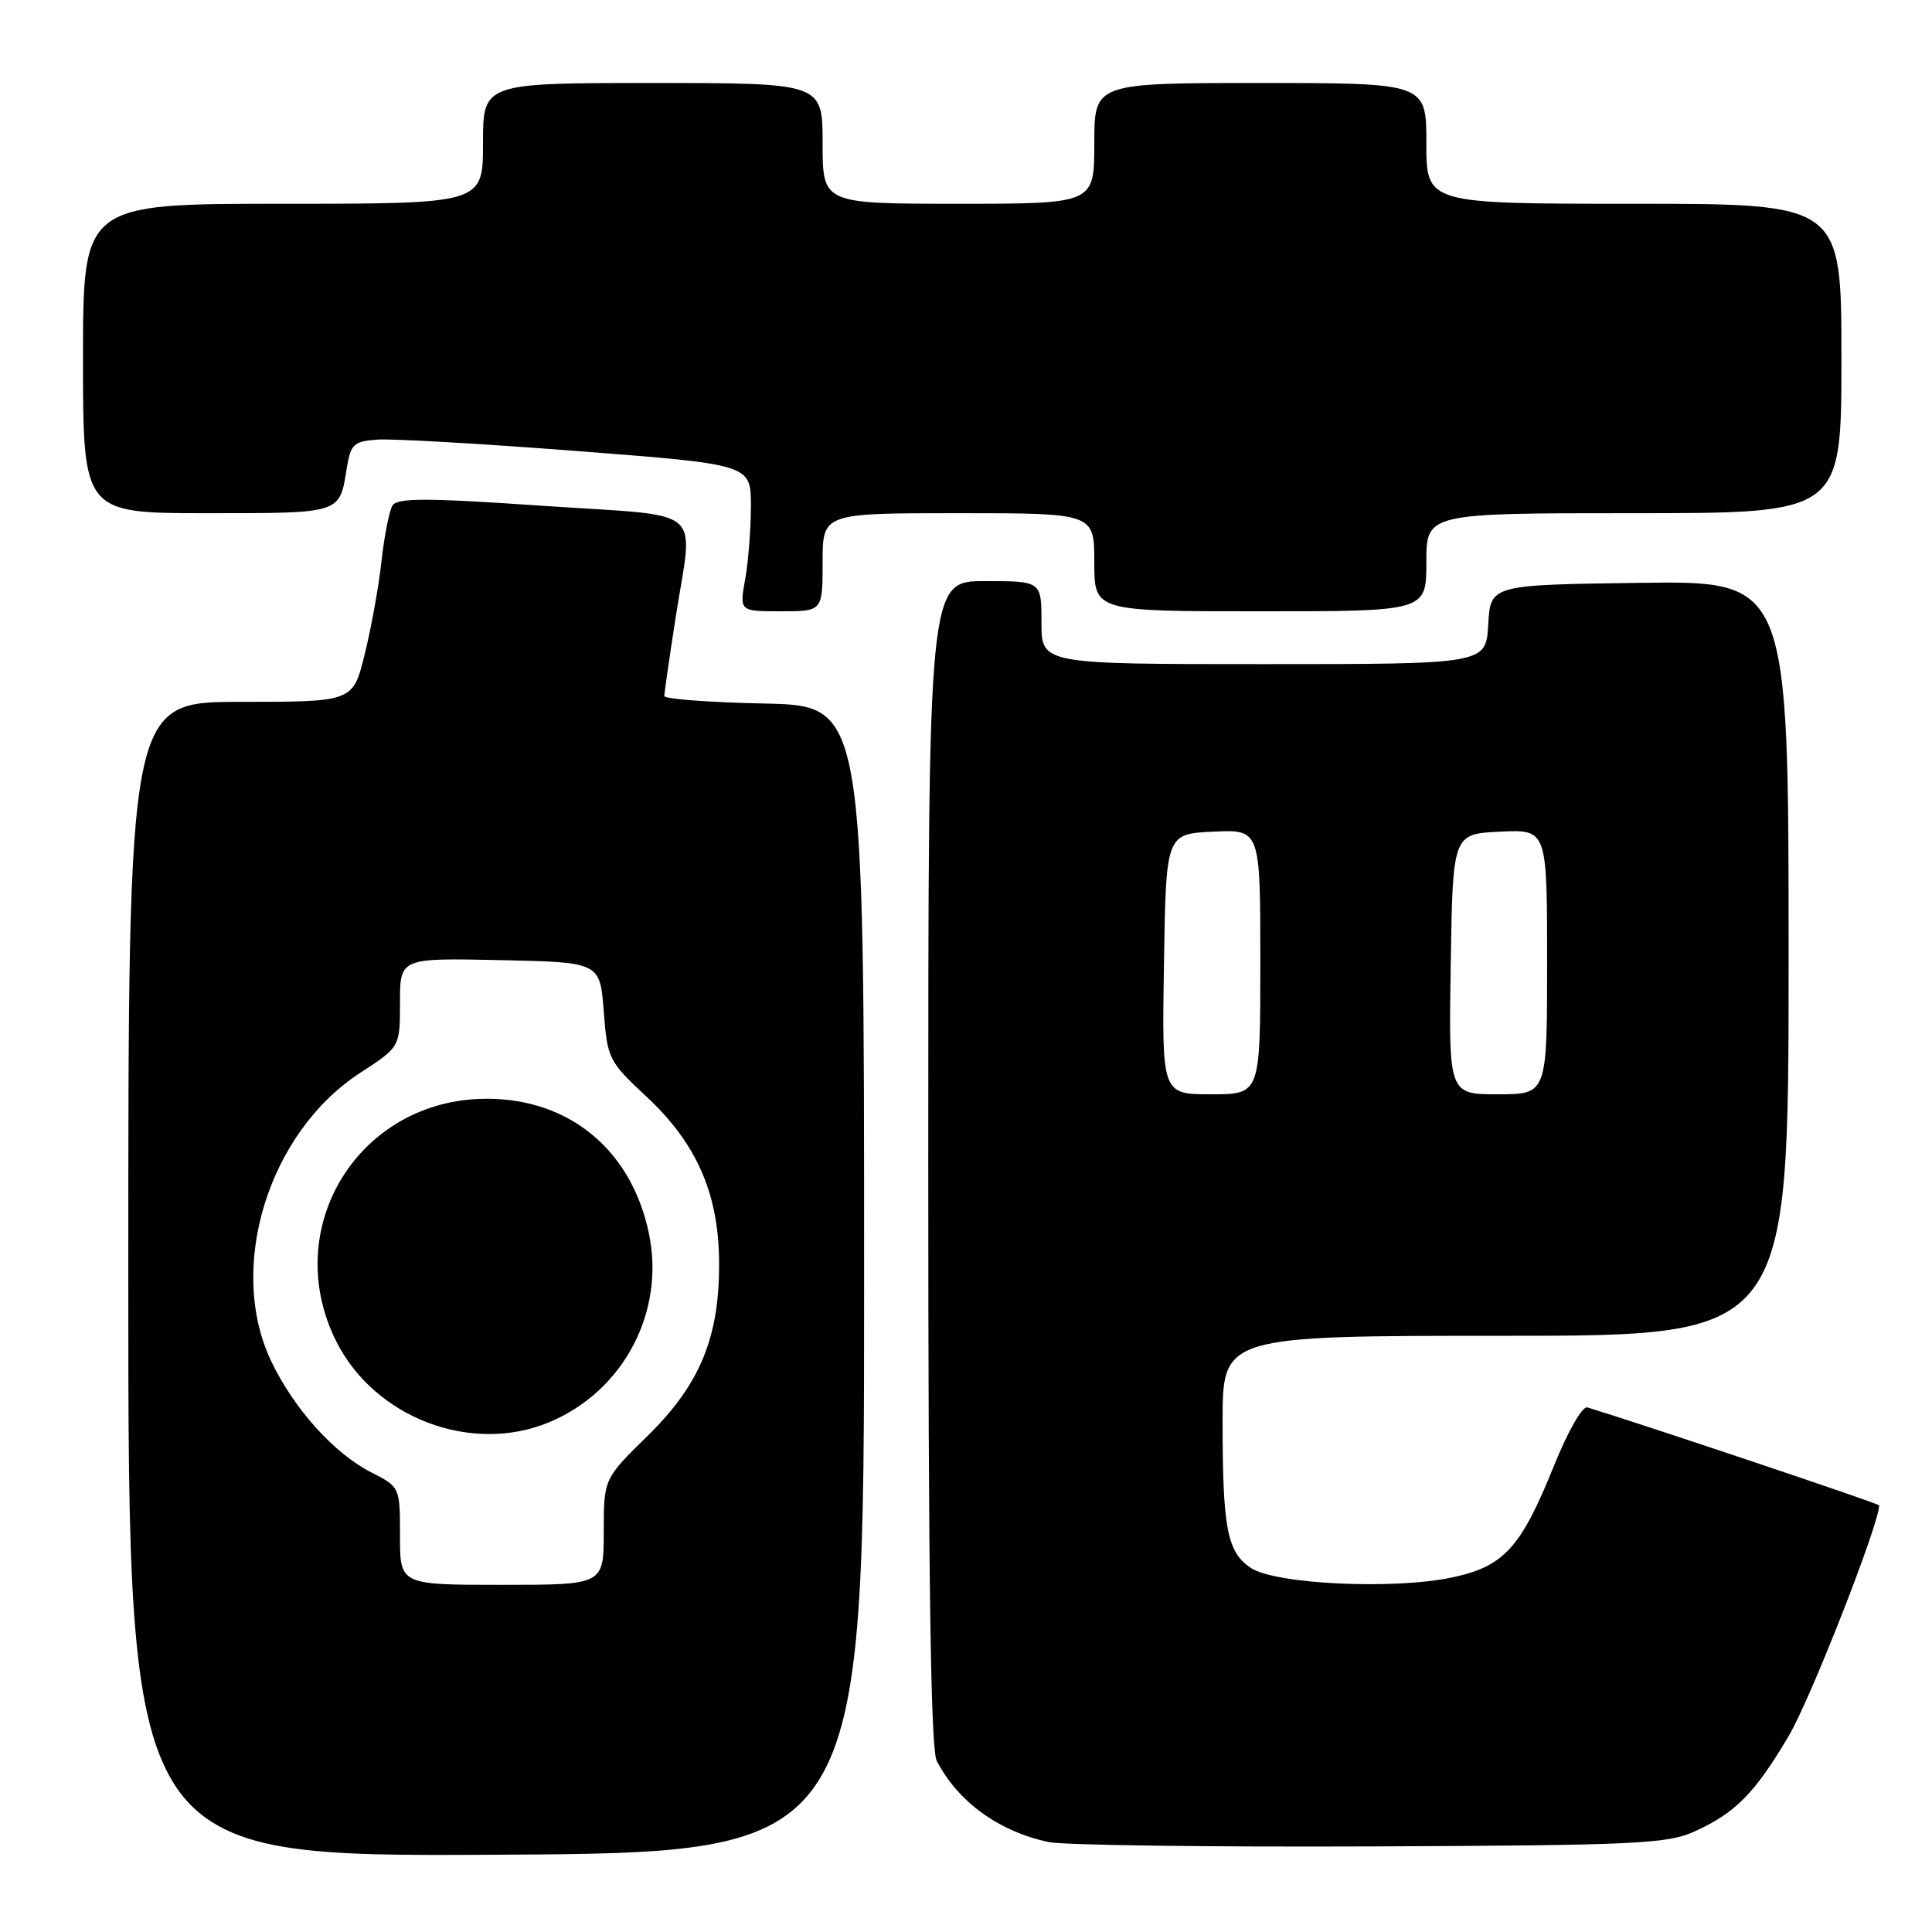 <?xml version="1.0" encoding="UTF-8" standalone="no"?>
<!DOCTYPE svg PUBLIC "-//W3C//DTD SVG 1.1//EN" "http://www.w3.org/Graphics/SVG/1.1/DTD/svg11.dtd" >
<svg xmlns="http://www.w3.org/2000/svg" xmlns:xlink="http://www.w3.org/1999/xlink" version="1.1" viewBox="0 0 256 256">
 <g >
 <path fill="currentColor"
d=" M 114.50 169.50 C 114.50 93.50 114.50 93.50 101.25 93.22 C 93.96 93.07 88.01 92.62 88.02 92.22 C 88.03 91.82 88.69 87.22 89.50 82.00 C 91.85 66.73 93.96 68.53 71.90 67.02 C 56.49 65.96 52.65 65.96 52.01 66.98 C 51.58 67.67 50.92 71.00 50.55 74.37 C 50.18 77.74 49.17 83.31 48.31 86.75 C 46.76 93.00 46.76 93.00 31.88 93.00 C 17.00 93.00 17.00 93.00 17.00 169.51 C 17.00 246.02 17.00 246.02 65.75 245.76 C 114.50 245.50 114.50 245.50 114.50 169.50 Z  M 224.49 242.70 C 229.93 240.25 232.53 237.61 237.03 230.00 C 239.89 225.16 249.00 201.93 249.00 199.47 C 249.00 199.24 218.08 188.86 210.34 186.49 C 209.68 186.28 207.77 189.62 205.93 194.17 C 201.50 205.17 199.27 207.59 192.27 209.05 C 184.54 210.65 169.04 209.91 165.78 207.78 C 162.61 205.70 162.00 202.57 162.00 188.38 C 162.00 177.00 162.00 177.00 199.50 177.00 C 237.00 177.00 237.00 177.00 237.00 126.98 C 237.00 76.96 237.00 76.96 217.25 77.23 C 197.50 77.50 197.50 77.50 197.20 82.75 C 196.90 88.00 196.90 88.00 167.45 88.00 C 138.00 88.00 138.00 88.00 138.00 82.50 C 138.00 77.00 138.00 77.00 130.50 77.00 C 123.00 77.00 123.00 77.00 123.00 154.07 C 123.00 209.19 123.32 231.75 124.12 233.32 C 126.92 238.75 132.39 242.71 139.00 244.09 C 140.93 244.49 160.05 244.75 181.50 244.66 C 216.68 244.52 220.89 244.32 224.49 242.70 Z  M 109.00 74.50 C 109.00 68.00 109.00 68.00 127.00 68.00 C 145.00 68.00 145.00 68.00 145.00 74.50 C 145.00 81.00 145.00 81.00 167.00 81.00 C 189.00 81.00 189.00 81.00 189.00 74.50 C 189.00 68.00 189.00 68.00 216.50 68.00 C 244.00 68.00 244.00 68.00 244.00 47.50 C 244.00 27.00 244.00 27.00 216.50 27.00 C 189.00 27.00 189.00 27.00 189.00 19.00 C 189.00 11.00 189.00 11.00 167.00 11.00 C 145.00 11.00 145.00 11.00 145.00 19.00 C 145.00 27.00 145.00 27.00 127.00 27.00 C 109.00 27.00 109.00 27.00 109.00 19.00 C 109.00 11.00 109.00 11.00 86.50 11.00 C 64.00 11.00 64.00 11.00 64.00 19.00 C 64.00 27.00 64.00 27.00 37.50 27.00 C 11.00 27.00 11.00 27.00 11.00 47.50 C 11.00 68.00 11.00 68.00 27.44 68.00 C 45.30 68.00 44.98 68.10 45.95 62.03 C 46.47 58.84 46.86 58.48 50.01 58.25 C 51.93 58.11 63.85 58.79 76.50 59.77 C 99.50 61.54 99.50 61.54 99.50 67.02 C 99.50 70.03 99.16 74.41 98.74 76.75 C 97.98 81.00 97.98 81.00 103.49 81.00 C 109.00 81.00 109.00 81.00 109.00 74.50 Z  M 53.00 203.52 C 53.00 197.04 53.00 197.04 49.18 195.09 C 44.31 192.61 39.03 186.77 36.00 180.50 C 29.99 168.08 35.51 150.07 47.78 142.12 C 53.00 138.73 53.00 138.73 53.00 132.84 C 53.00 126.94 53.00 126.94 66.25 127.22 C 79.50 127.50 79.50 127.50 80.00 134.00 C 80.48 140.30 80.66 140.65 85.64 145.29 C 92.22 151.41 95.16 158.00 95.28 166.91 C 95.41 177.03 92.84 183.36 85.84 190.23 C 80.00 195.95 80.00 195.95 80.00 202.98 C 80.00 210.00 80.00 210.00 66.50 210.00 C 53.00 210.00 53.00 210.00 53.00 203.52 Z  M 72.78 188.45 C 82.61 184.34 88.15 173.87 85.99 163.46 C 83.70 152.42 75.49 145.59 64.50 145.59 C 47.62 145.59 37.03 162.62 44.53 177.69 C 49.61 187.87 62.45 192.76 72.78 188.45 Z  M 154.23 127.75 C 154.50 110.50 154.50 110.50 160.75 110.20 C 167.00 109.90 167.00 109.90 167.00 127.45 C 167.00 145.00 167.00 145.00 160.48 145.00 C 153.95 145.00 153.95 145.00 154.23 127.75 Z  M 192.23 127.75 C 192.50 110.50 192.50 110.50 198.75 110.20 C 205.00 109.90 205.00 109.90 205.00 127.45 C 205.00 145.00 205.00 145.00 198.48 145.00 C 191.95 145.00 191.95 145.00 192.23 127.75 Z "/>
</g>
</svg>